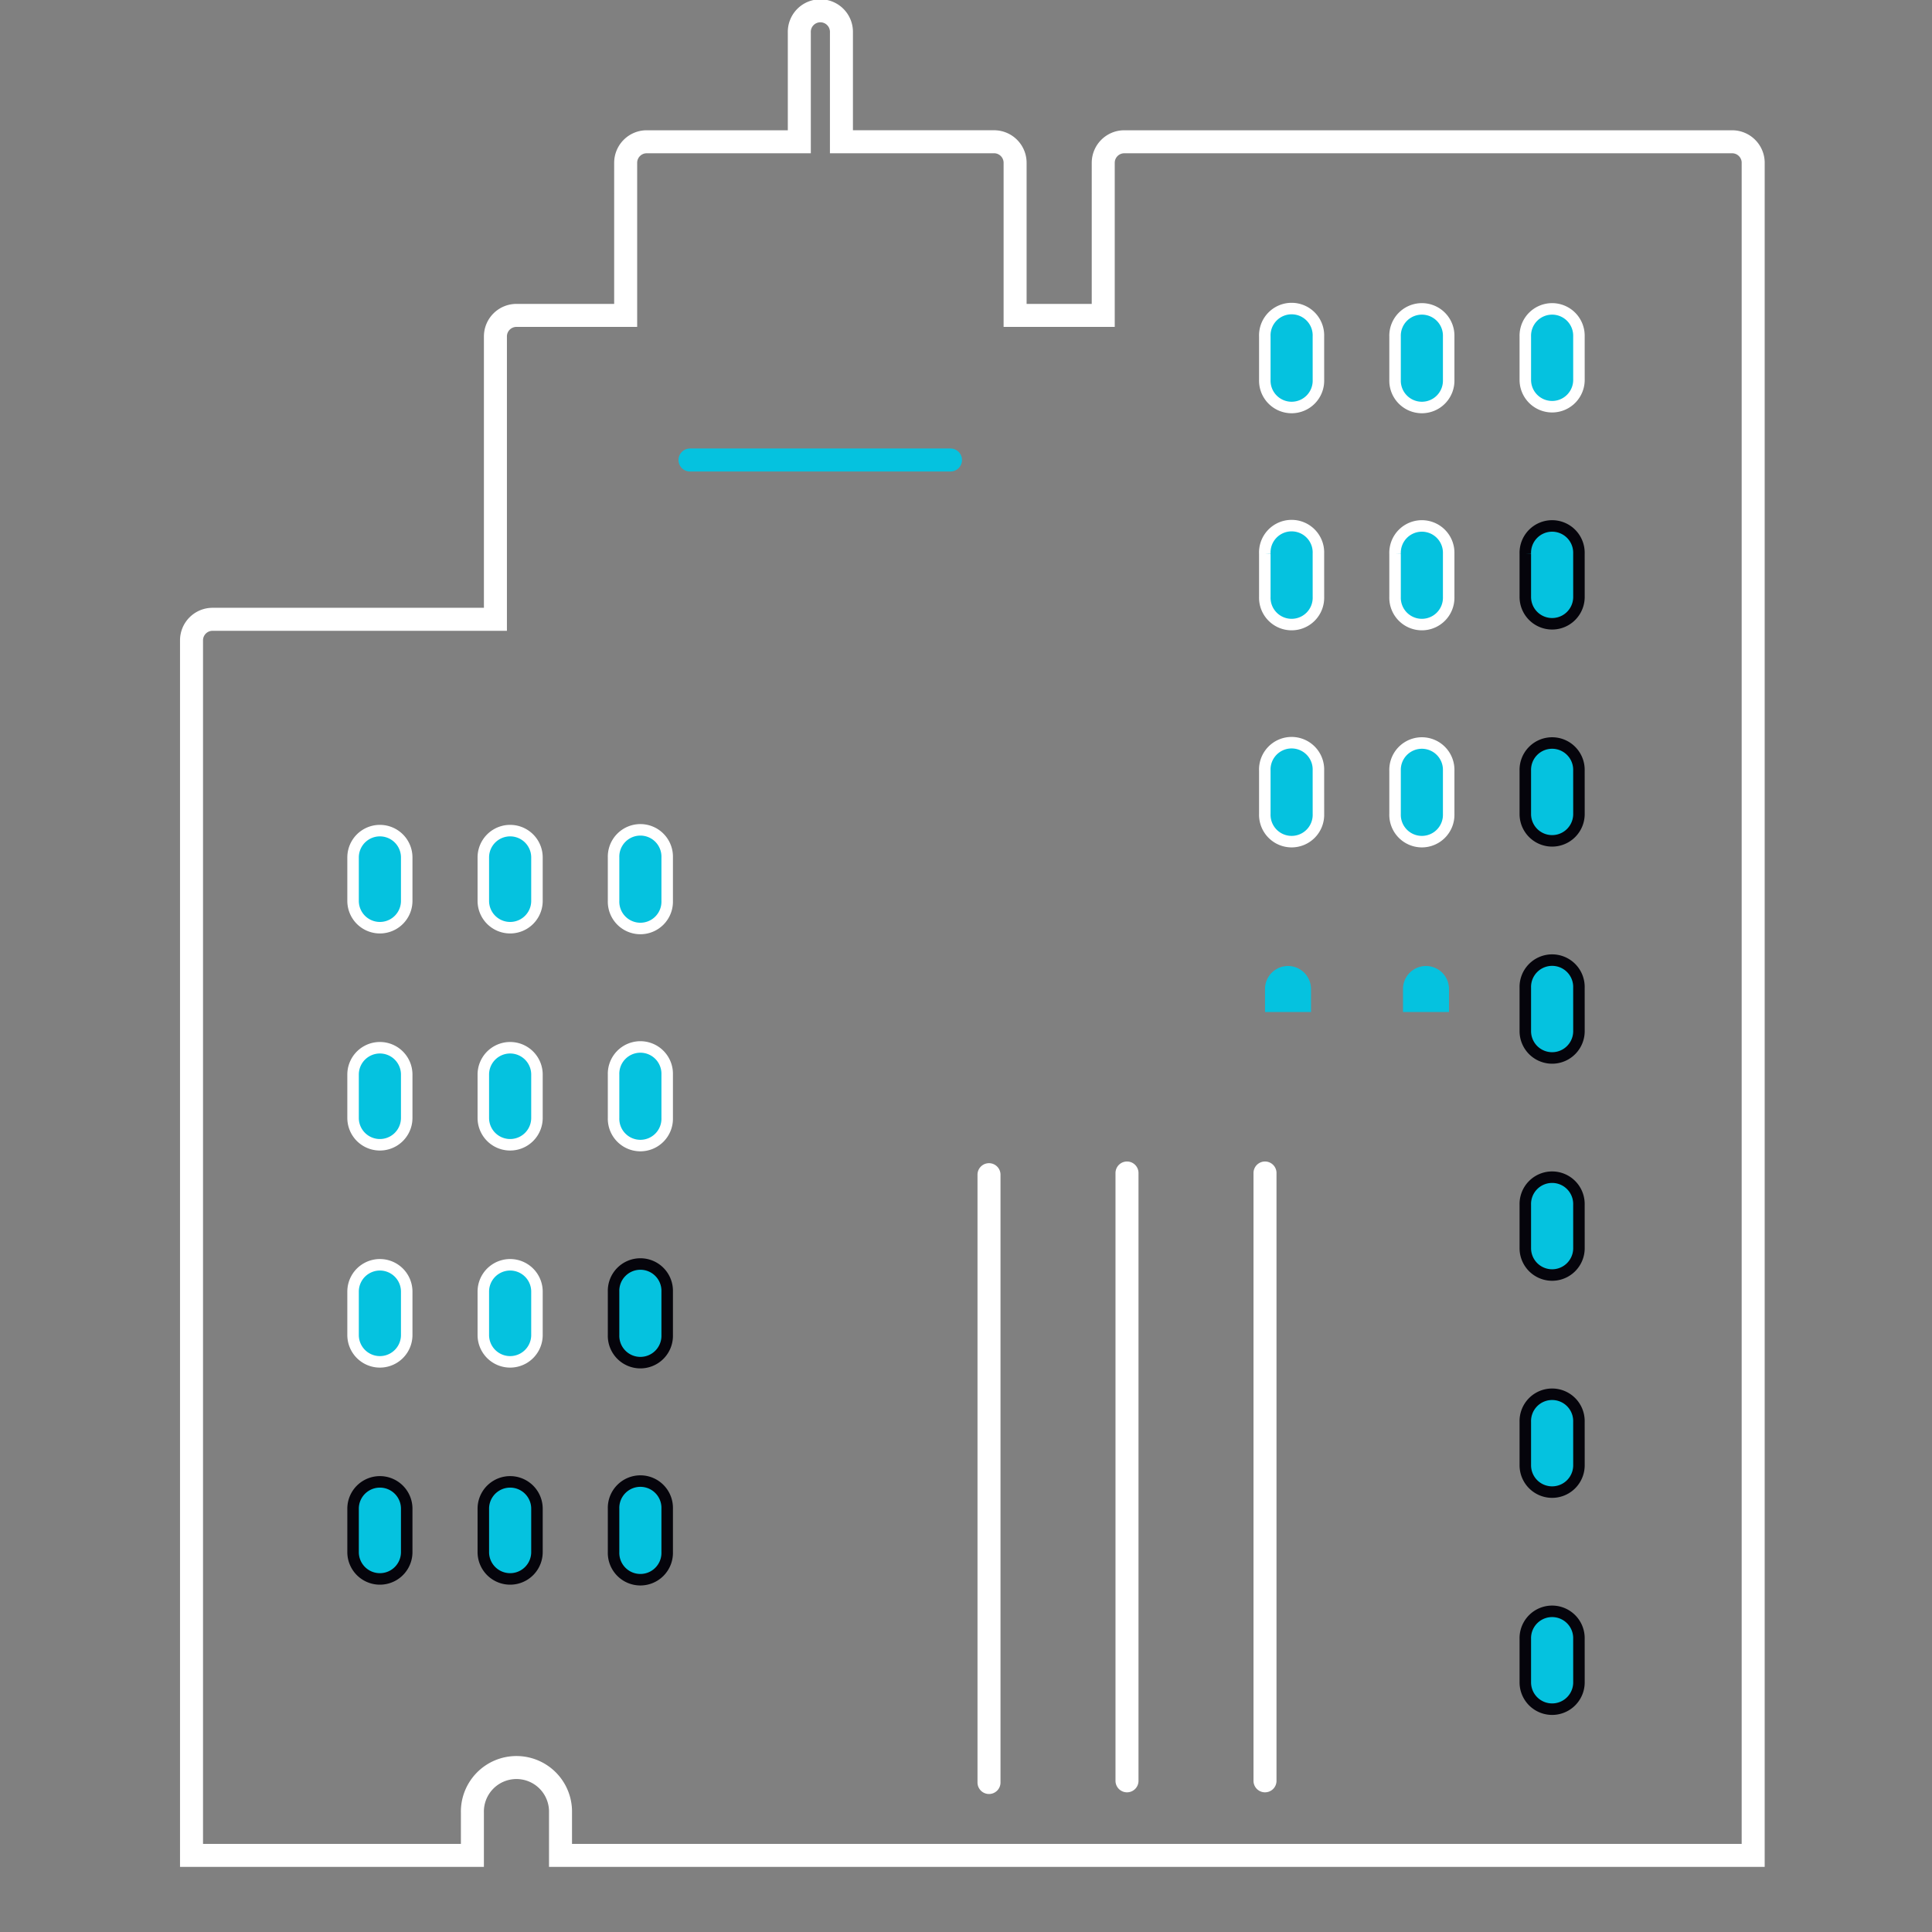 <svg xmlns="http://www.w3.org/2000/svg" width="84" height="84" fill="none"><rect width="100%" height="100%" fill="#808080" stroke="none"/><g clip-path="url('#clip0_1_10253')"><path stroke="#fff" stroke-linecap="round" d="M76.225 7.079v73.59H24.37v-1.86a1.916 1.916 0 1 0-3.831 0v1.86H8.327V27.842c0-.506.41-.916.915-.916H21.54V14.629c0-.506.41-.916.915-.916h4.748V7.08c0-.506.41-.916.915-.916h6.635V1.416a.916.916 0 1 1 1.831 0v4.747h6.635c.506 0 .916.41.916.916v6.634h3.832V7.08c0-.506.41-.916.915-.916H75.31c.506 0 .916.41.916.916ZM43 77.5V51.073M49 77.427V51M55 77.427V51"/><path fill="#05C2DF" stroke="#fff" stroke-linecap="round" stroke-width=".5" d="M57.323 16.517a1.166 1.166 0 1 1-2.331 0V14.63a1.166 1.166 0 1 1 2.33 0zM62.986 16.517a1.166 1.166 0 1 1-2.331 0V14.63a1.166 1.166 0 1 1 2.331 0zM68.65 16.517a1.166 1.166 0 1 1-2.332 0V14.63a1.166 1.166 0 1 1 2.331 0zM57.323 25.955a1.166 1.166 0 1 1-2.331 0v-1.888a1.166 1.166 0 1 1 2.33 0zM62.986 25.955a1.166 1.166 0 1 1-2.331 0v-1.888a1.166 1.166 0 1 1 2.331 0z"/><path fill="#05C2DF" stroke="#05040B" stroke-linecap="round" stroke-width=".5" d="M68.65 25.955a1.166 1.166 0 1 1-2.332 0v-1.888a1.166 1.166 0 1 1 2.331 0z"/><path fill="#05C2DF" stroke="#fff" stroke-linecap="round" stroke-width=".5" d="M57.323 35.393a1.166 1.166 0 1 1-2.331 0v-1.888a1.166 1.166 0 1 1 2.33 0zM62.986 35.393a1.166 1.166 0 1 1-2.331 0v-1.888a1.166 1.166 0 1 1 2.331 0z"/><path fill="#05C2DF" stroke="#05040B" stroke-linecap="round" stroke-width=".5" d="M68.65 35.393a1.166 1.166 0 1 1-2.332 0v-1.888a1.166 1.166 0 1 1 2.331 0z"/><path fill="#05C2DF" stroke="#fff" stroke-linecap="round" stroke-width=".5" d="M17.683 39.169a1.166 1.166 0 1 1-2.332 0V37.28a1.166 1.166 0 1 1 2.332 0zM23.346 39.169a1.166 1.166 0 1 1-2.332 0V37.28a1.166 1.166 0 1 1 2.332 0zM29.008 39.169a1.166 1.166 0 1 1-2.331 0V37.28a1.166 1.166 0 1 1 2.331 0zM17.683 48.607a1.166 1.166 0 1 1-2.332 0V46.72a1.166 1.166 0 1 1 2.332 0zM23.346 48.607a1.166 1.166 0 1 1-2.332 0V46.72a1.166 1.166 0 1 1 2.332 0zM29.008 48.607a1.166 1.166 0 1 1-2.331 0V46.72a1.166 1.166 0 1 1 2.331 0zM17.683 58.045a1.166 1.166 0 1 1-2.332 0v-1.888a1.166 1.166 0 1 1 2.332 0zM23.346 58.045a1.166 1.166 0 1 1-2.332 0v-1.888a1.166 1.166 0 1 1 2.332 0z"/><path fill="#05C2DF" stroke="#05040B" stroke-linecap="round" stroke-width=".5" d="M29.008 58.045a1.166 1.166 0 1 1-2.331 0v-1.888a1.166 1.166 0 1 1 2.331 0zM17.683 67.483a1.166 1.166 0 1 1-2.332 0v-1.888a1.166 1.166 0 1 1 2.332 0zM23.346 67.483a1.166 1.166 0 1 1-2.332 0v-1.888a1.166 1.166 0 1 1 2.332 0zM29.008 67.483a1.166 1.166 0 1 1-2.331 0v-1.888a1.166 1.166 0 1 1 2.331 0zM68.65 44.832a1.166 1.166 0 1 1-2.332 0v-1.888a1.166 1.166 0 1 1 2.331 0zM68.65 54.27a1.166 1.166 0 1 1-2.332 0v-1.888a1.166 1.166 0 1 1 2.331 0zM68.65 63.708a1.166 1.166 0 1 1-2.332 0V61.82a1.166 1.166 0 1 1 2.331 0zM68.65 73.146a1.166 1.166 0 1 1-2.332 0v-1.888a1.166 1.166 0 1 1 2.331 0z"/><path stroke="#05C2DF" stroke-linecap="round" d="M41.326 20H30"/><path fill="#05C2DF" fill-rule="evenodd" d="M56 42a1 1 0 0 0-1 1v1h2v-1a1 1 0 0 0-1-1M62 42a1 1 0 0 0-1 1v1h2v-1a1 1 0 0 0-1-1" clip-rule="evenodd"/></g><defs><clipPath id="clip0_1_10253"><path fill="#fff" d="M0 0h84v84H0z"/></clipPath></defs></svg>